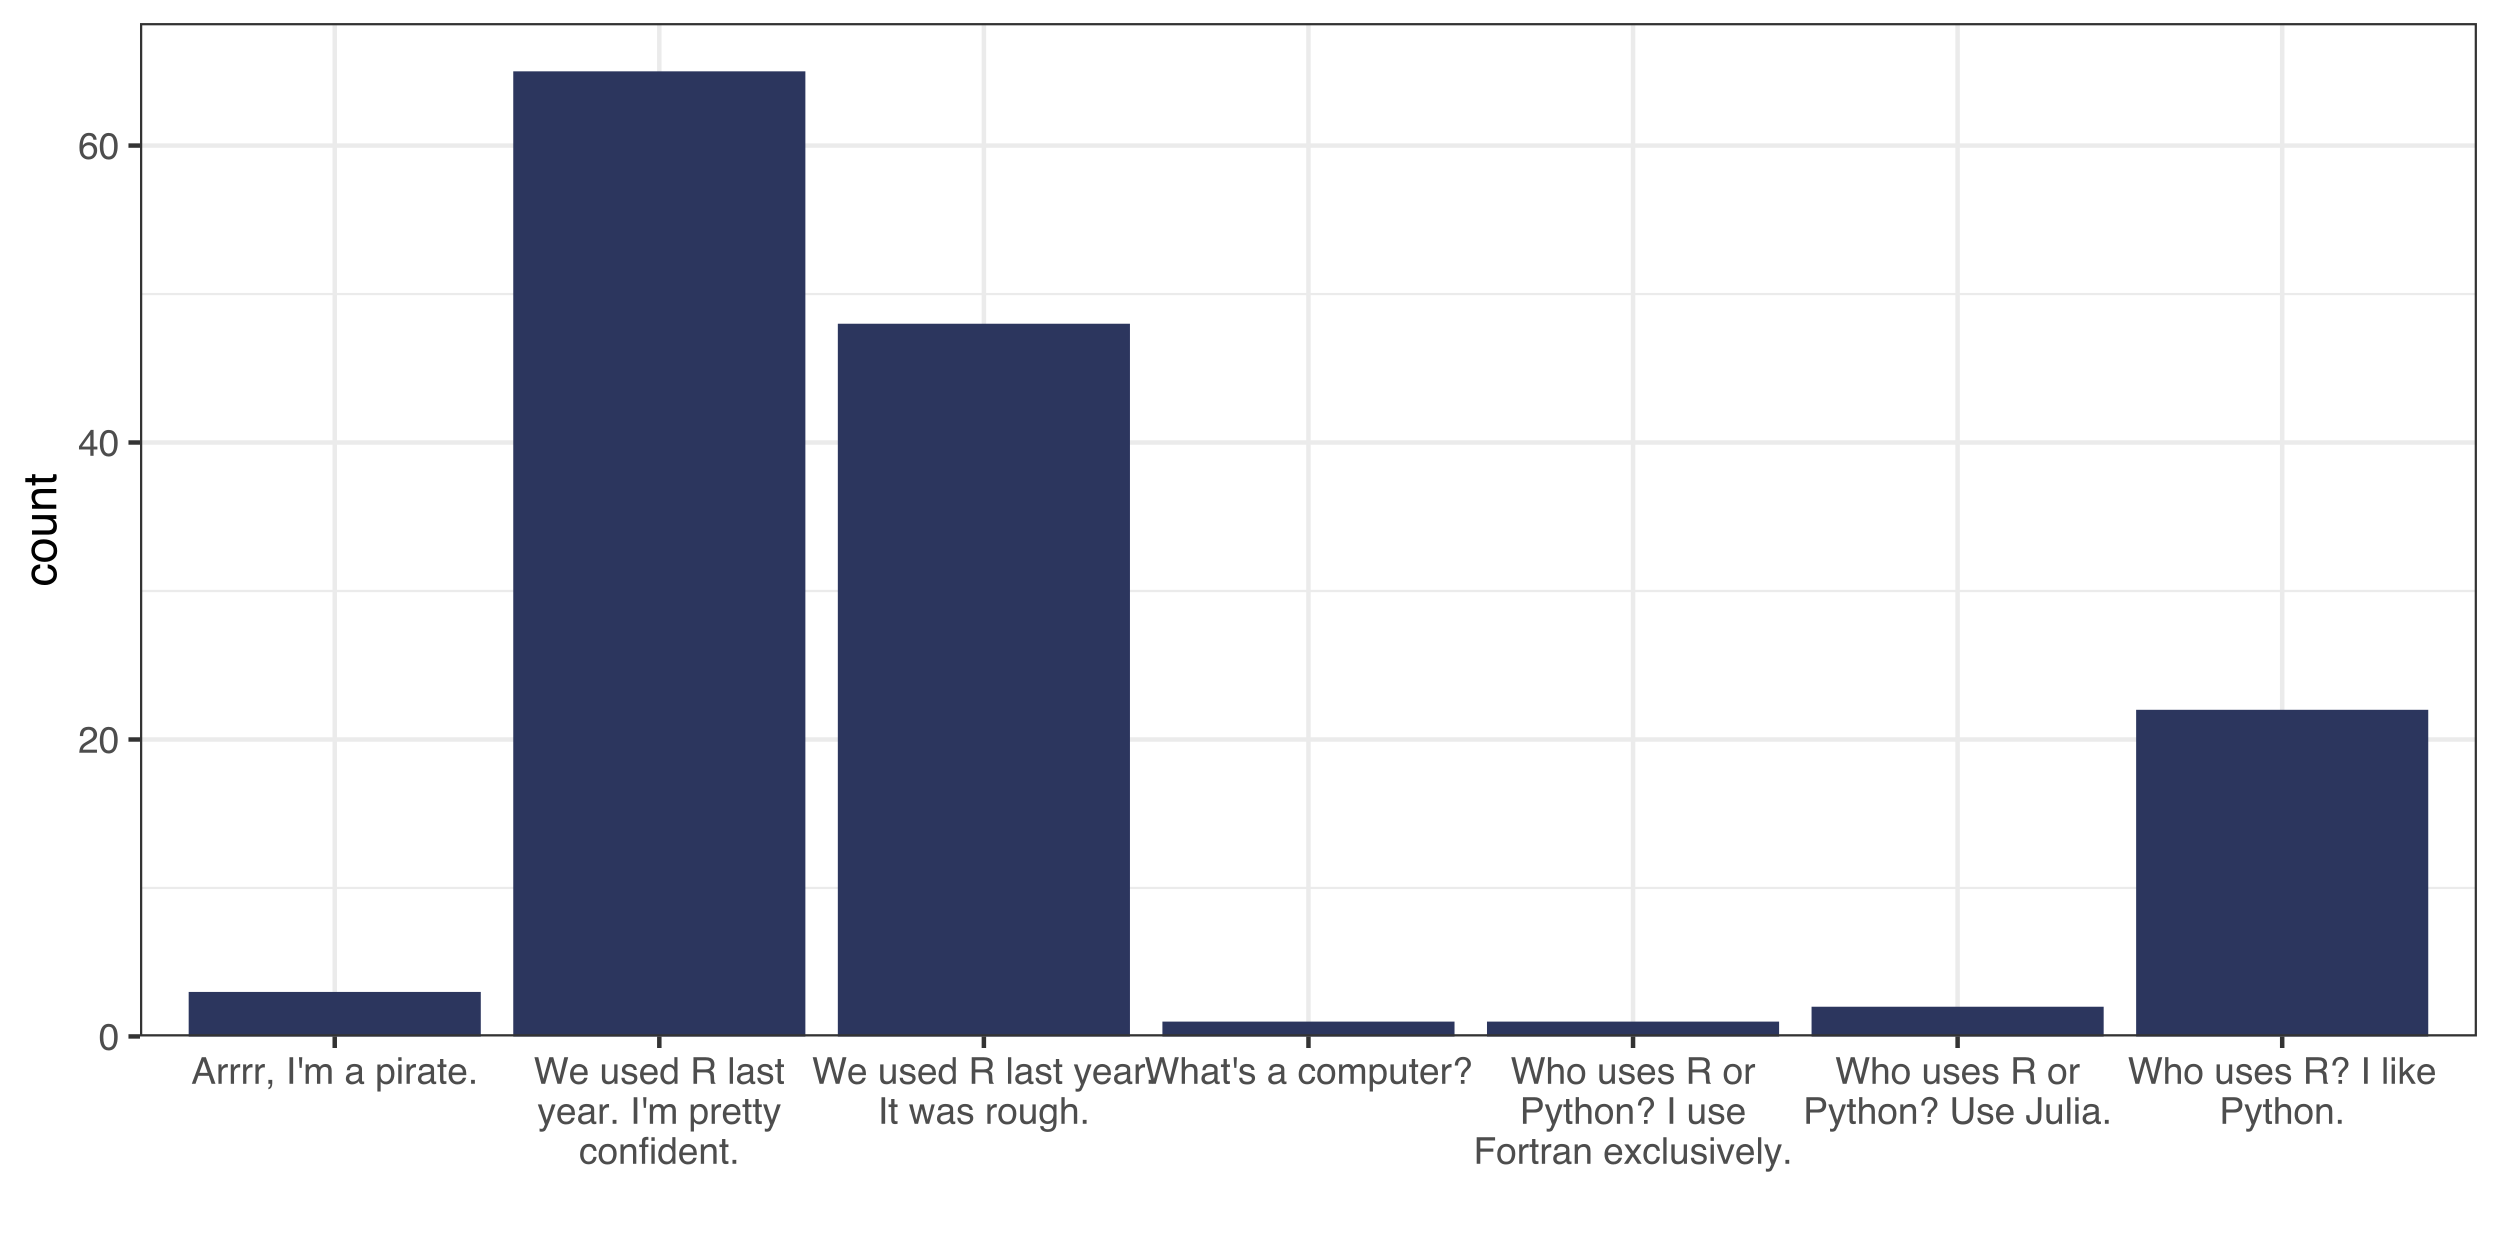 <?xml version="1.0" encoding="UTF-8"?>
<svg xmlns="http://www.w3.org/2000/svg" xmlns:xlink="http://www.w3.org/1999/xlink" width="864pt" height="432pt" viewBox="0 0 864 432" version="1.1">
<defs>
<g>
<symbol overflow="visible" id="glyph0-0">
<path style="stroke:none;" d="M 0.406 0 L 0.406 -9.172 L 7.703 -9.172 L 7.703 0 Z M 6.547 -1.156 L 6.547 -8.031 L 1.562 -8.031 L 1.562 -1.156 Z M 6.547 -1.156 "/>
</symbol>
<symbol overflow="visible" id="glyph0-1">
<path style="stroke:none;" d="M 3.469 -8.953 C 4.625 -8.953 5.457 -8.473 5.969 -7.516 C 6.375 -6.773 6.578 -5.766 6.578 -4.484 C 6.578 -3.266 6.395 -2.258 6.031 -1.469 C 5.508 -0.32 4.648 0.25 3.453 0.25 C 2.379 0.25 1.582 -0.219 1.062 -1.156 C 0.625 -1.938 0.406 -2.984 0.406 -4.297 C 0.406 -5.305 0.535 -6.176 0.797 -6.906 C 1.285 -8.27 2.176 -8.953 3.469 -8.953 Z M 3.453 -0.781 C 4.035 -0.781 4.5 -1.035 4.844 -1.547 C 5.188 -2.066 5.359 -3.031 5.359 -4.438 C 5.359 -5.457 5.234 -6.297 4.984 -6.953 C 4.734 -7.609 4.25 -7.938 3.531 -7.938 C 2.863 -7.938 2.379 -7.625 2.078 -7 C 1.773 -6.375 1.625 -5.457 1.625 -4.25 C 1.625 -3.332 1.719 -2.598 1.906 -2.047 C 2.207 -1.203 2.723 -0.781 3.453 -0.781 Z M 3.453 -0.781 "/>
</symbol>
<symbol overflow="visible" id="glyph0-2">
<path style="stroke:none;" d="M 0.406 0 C 0.445 -0.77 0.602 -1.441 0.875 -2.016 C 1.156 -2.586 1.695 -3.102 2.5 -3.562 L 3.703 -4.266 C 4.234 -4.578 4.609 -4.844 4.828 -5.062 C 5.172 -5.406 5.344 -5.801 5.344 -6.25 C 5.344 -6.77 5.188 -7.18 4.875 -7.484 C 4.562 -7.797 4.145 -7.953 3.625 -7.953 C 2.852 -7.953 2.32 -7.66 2.031 -7.078 C 1.863 -6.766 1.773 -6.332 1.766 -5.781 L 0.625 -5.781 C 0.633 -6.551 0.773 -7.18 1.047 -7.672 C 1.535 -8.547 2.395 -8.984 3.625 -8.984 C 4.656 -8.984 5.406 -8.703 5.875 -8.141 C 6.344 -7.586 6.578 -6.973 6.578 -6.297 C 6.578 -5.578 6.328 -4.969 5.828 -4.469 C 5.535 -4.164 5.016 -3.805 4.266 -3.391 L 3.406 -2.906 C 3 -2.688 2.676 -2.473 2.438 -2.266 C 2.02 -1.898 1.758 -1.5 1.656 -1.062 L 6.547 -1.062 L 6.547 0 Z M 0.406 0 "/>
</symbol>
<symbol overflow="visible" id="glyph0-3">
<path style="stroke:none;" d="M 4.234 -3.172 L 4.234 -7.219 L 1.359 -3.172 Z M 4.25 0 L 4.25 -2.188 L 0.328 -2.188 L 0.328 -3.281 L 4.422 -8.969 L 5.375 -8.969 L 5.375 -3.172 L 6.688 -3.172 L 6.688 -2.188 L 5.375 -2.188 L 5.375 0 Z M 4.25 0 "/>
</symbol>
<symbol overflow="visible" id="glyph0-4">
<path style="stroke:none;" d="M 3.75 -8.984 C 4.75 -8.984 5.441 -8.723 5.828 -8.203 C 6.223 -7.68 6.422 -7.148 6.422 -6.609 L 5.312 -6.609 C 5.25 -6.961 5.145 -7.238 5 -7.438 C 4.727 -7.812 4.316 -8 3.766 -8 C 3.129 -8 2.625 -7.707 2.25 -7.125 C 1.883 -6.539 1.68 -5.707 1.641 -4.625 C 1.898 -5.008 2.227 -5.297 2.625 -5.484 C 2.977 -5.648 3.375 -5.734 3.812 -5.734 C 4.562 -5.734 5.211 -5.492 5.766 -5.016 C 6.328 -4.535 6.609 -3.82 6.609 -2.875 C 6.609 -2.062 6.344 -1.336 5.812 -0.703 C 5.289 -0.078 4.539 0.234 3.562 0.234 C 2.727 0.234 2.004 -0.082 1.391 -0.719 C 0.785 -1.352 0.484 -2.426 0.484 -3.938 C 0.484 -5.039 0.617 -5.984 0.891 -6.766 C 1.41 -8.242 2.363 -8.984 3.75 -8.984 Z M 3.656 -0.766 C 4.25 -0.766 4.691 -0.961 4.984 -1.359 C 5.285 -1.766 5.438 -2.238 5.438 -2.781 C 5.438 -3.238 5.301 -3.672 5.031 -4.078 C 4.77 -4.492 4.297 -4.703 3.609 -4.703 C 3.117 -4.703 2.691 -4.539 2.328 -4.219 C 1.961 -3.906 1.781 -3.426 1.781 -2.781 C 1.781 -2.207 1.945 -1.727 2.281 -1.344 C 2.613 -0.957 3.07 -0.766 3.656 -0.766 Z M 3.656 -0.766 "/>
</symbol>
<symbol overflow="visible" id="glyph0-5">
<path style="stroke:none;" d="M 5.688 -3.766 L 4.297 -7.812 L 2.812 -3.766 Z M 3.641 -9.172 L 5.047 -9.172 L 8.375 0 L 7.016 0 L 6.094 -2.75 L 2.453 -2.75 L 1.469 0 L 0.188 0 Z M 3.641 -9.172 "/>
</symbol>
<symbol overflow="visible" id="glyph0-6">
<path style="stroke:none;" d="M 0.859 -6.688 L 1.922 -6.688 L 1.922 -5.531 C 2.016 -5.758 2.227 -6.035 2.562 -6.359 C 2.906 -6.68 3.301 -6.844 3.75 -6.844 C 3.77 -6.844 3.805 -6.836 3.859 -6.828 C 3.91 -6.828 3.992 -6.82 4.109 -6.812 L 4.109 -5.625 C 4.047 -5.633 3.984 -5.641 3.922 -5.641 C 3.867 -5.648 3.812 -5.656 3.75 -5.656 C 3.176 -5.656 2.738 -5.473 2.438 -5.109 C 2.133 -4.742 1.984 -4.32 1.984 -3.844 L 1.984 0 L 0.859 0 Z M 0.859 -6.688 "/>
</symbol>
<symbol overflow="visible" id="glyph0-7">
<path style="stroke:none;" d="M 1.062 1.312 C 1.352 1.258 1.555 1.055 1.672 0.703 C 1.734 0.516 1.766 0.332 1.766 0.156 C 1.766 0.125 1.758 0.098 1.75 0.078 C 1.75 0.055 1.75 0.031 1.75 0 L 1.062 0 L 1.062 -1.359 L 2.406 -1.359 L 2.406 -0.094 C 2.406 0.395 2.301 0.828 2.094 1.203 C 1.895 1.578 1.551 1.812 1.062 1.906 Z M 1.062 1.312 "/>
</symbol>
<symbol overflow="visible" id="glyph0-8">
<path style="stroke:none;" d=""/>
</symbol>
<symbol overflow="visible" id="glyph0-9">
<path style="stroke:none;" d="M 1.25 -9.172 L 2.516 -9.172 L 2.516 0 L 1.25 0 Z M 1.25 -9.172 "/>
</symbol>
<symbol overflow="visible" id="glyph0-10">
<path style="stroke:none;" d="M 2.109 -9.172 L 1.906 -5.5 L 1.188 -5.5 L 0.969 -9.172 Z M 2.109 -9.172 "/>
</symbol>
<symbol overflow="visible" id="glyph0-11">
<path style="stroke:none;" d="M 0.828 -6.688 L 1.938 -6.688 L 1.938 -5.75 C 2.207 -6.07 2.445 -6.305 2.656 -6.453 C 3.031 -6.711 3.453 -6.844 3.922 -6.844 C 4.453 -6.844 4.883 -6.711 5.219 -6.453 C 5.395 -6.297 5.562 -6.07 5.719 -5.781 C 5.969 -6.145 6.258 -6.41 6.594 -6.578 C 6.926 -6.754 7.305 -6.844 7.734 -6.844 C 8.629 -6.844 9.238 -6.52 9.562 -5.875 C 9.738 -5.52 9.828 -5.047 9.828 -4.453 L 9.828 0 L 8.656 0 L 8.656 -4.656 C 8.656 -5.094 8.539 -5.395 8.312 -5.562 C 8.094 -5.727 7.828 -5.812 7.516 -5.812 C 7.066 -5.812 6.68 -5.664 6.359 -5.375 C 6.047 -5.082 5.891 -4.586 5.891 -3.891 L 5.891 0 L 4.75 0 L 4.75 -4.375 C 4.75 -4.82 4.695 -5.148 4.594 -5.359 C 4.414 -5.672 4.094 -5.828 3.625 -5.828 C 3.207 -5.828 2.82 -5.66 2.469 -5.328 C 2.125 -5.004 1.953 -4.41 1.953 -3.547 L 1.953 0 L 0.828 0 Z M 0.828 -6.688 "/>
</symbol>
<symbol overflow="visible" id="glyph0-12">
<path style="stroke:none;" d="M 1.688 -1.781 C 1.688 -1.457 1.805 -1.203 2.047 -1.016 C 2.285 -0.828 2.566 -0.734 2.891 -0.734 C 3.285 -0.734 3.664 -0.82 4.031 -1 C 4.656 -1.312 4.969 -1.812 4.969 -2.5 L 4.969 -3.406 C 4.832 -3.32 4.656 -3.25 4.438 -3.188 C 4.227 -3.125 4.02 -3.082 3.812 -3.062 L 3.125 -2.969 C 2.719 -2.914 2.41 -2.832 2.203 -2.719 C 1.859 -2.52 1.688 -2.207 1.688 -1.781 Z M 4.406 -4.062 C 4.664 -4.094 4.844 -4.195 4.938 -4.375 C 4.977 -4.477 5 -4.625 5 -4.812 C 5 -5.195 4.863 -5.473 4.594 -5.641 C 4.32 -5.816 3.93 -5.906 3.422 -5.906 C 2.836 -5.906 2.422 -5.75 2.172 -5.438 C 2.035 -5.258 1.945 -5 1.906 -4.656 L 0.859 -4.656 C 0.879 -5.477 1.145 -6.051 1.656 -6.375 C 2.176 -6.695 2.773 -6.859 3.453 -6.859 C 4.234 -6.859 4.875 -6.707 5.375 -6.406 C 5.852 -6.102 6.094 -5.633 6.094 -5 L 6.094 -1.156 C 6.094 -1.031 6.117 -0.93 6.172 -0.859 C 6.223 -0.797 6.32 -0.766 6.469 -0.766 C 6.52 -0.766 6.578 -0.766 6.641 -0.766 C 6.703 -0.773 6.77 -0.785 6.844 -0.797 L 6.844 0.031 C 6.664 0.082 6.531 0.113 6.438 0.125 C 6.352 0.133 6.227 0.141 6.062 0.141 C 5.676 0.141 5.395 0.004 5.219 -0.266 C 5.133 -0.41 5.07 -0.617 5.031 -0.891 C 4.801 -0.586 4.473 -0.328 4.047 -0.109 C 3.617 0.109 3.145 0.219 2.625 0.219 C 2 0.219 1.488 0.031 1.094 -0.344 C 0.707 -0.719 0.516 -1.188 0.516 -1.75 C 0.516 -2.375 0.707 -2.859 1.094 -3.203 C 1.477 -3.547 1.988 -3.754 2.625 -3.828 Z M 3.484 -6.859 Z M 3.484 -6.859 "/>
</symbol>
<symbol overflow="visible" id="glyph0-13">
<path style="stroke:none;" d="M 3.656 -0.75 C 4.176 -0.75 4.609 -0.969 4.953 -1.406 C 5.305 -1.852 5.484 -2.516 5.484 -3.391 C 5.484 -3.922 5.406 -4.379 5.25 -4.766 C 4.957 -5.504 4.426 -5.875 3.656 -5.875 C 2.875 -5.875 2.336 -5.484 2.047 -4.703 C 1.891 -4.285 1.812 -3.754 1.812 -3.109 C 1.812 -2.598 1.891 -2.16 2.047 -1.797 C 2.336 -1.098 2.875 -0.75 3.656 -0.75 Z M 0.734 -6.656 L 1.828 -6.656 L 1.828 -5.781 C 2.055 -6.082 2.301 -6.316 2.562 -6.484 C 2.945 -6.734 3.395 -6.859 3.906 -6.859 C 4.664 -6.859 5.305 -6.566 5.828 -5.984 C 6.359 -5.398 6.625 -4.57 6.625 -3.5 C 6.625 -2.039 6.242 -1 5.484 -0.375 C 5.004 0.02 4.441 0.219 3.797 0.219 C 3.297 0.219 2.875 0.109 2.531 -0.109 C 2.332 -0.234 2.109 -0.445 1.859 -0.75 L 1.859 2.672 L 0.734 2.672 Z M 0.734 -6.656 "/>
</symbol>
<symbol overflow="visible" id="glyph0-14">
<path style="stroke:none;" d="M 0.828 -6.656 L 1.969 -6.656 L 1.969 0 L 0.828 0 Z M 0.828 -9.172 L 1.969 -9.172 L 1.969 -7.906 L 0.828 -7.906 Z M 0.828 -9.172 "/>
</symbol>
<symbol overflow="visible" id="glyph0-15">
<path style="stroke:none;" d="M 1.047 -8.562 L 2.188 -8.562 L 2.188 -6.688 L 3.25 -6.688 L 3.25 -5.781 L 2.188 -5.781 L 2.188 -1.406 C 2.188 -1.176 2.266 -1.02 2.422 -0.938 C 2.516 -0.895 2.66 -0.875 2.859 -0.875 C 2.91 -0.875 2.969 -0.875 3.031 -0.875 C 3.094 -0.875 3.164 -0.879 3.25 -0.891 L 3.25 0 C 3.125 0.039 2.988 0.066 2.844 0.078 C 2.707 0.098 2.562 0.109 2.406 0.109 C 1.875 0.109 1.516 -0.023 1.328 -0.297 C 1.141 -0.566 1.047 -0.914 1.047 -1.344 L 1.047 -5.781 L 0.141 -5.781 L 0.141 -6.688 L 1.047 -6.688 Z M 1.047 -8.562 "/>
</symbol>
<symbol overflow="visible" id="glyph0-16">
<path style="stroke:none;" d="M 3.609 -6.844 C 4.086 -6.844 4.547 -6.727 4.984 -6.5 C 5.43 -6.281 5.773 -5.992 6.016 -5.641 C 6.234 -5.305 6.379 -4.914 6.453 -4.469 C 6.523 -4.156 6.562 -3.66 6.562 -2.984 L 1.656 -2.984 C 1.676 -2.305 1.836 -1.758 2.141 -1.344 C 2.441 -0.938 2.906 -0.734 3.531 -0.734 C 4.113 -0.734 4.582 -0.926 4.938 -1.312 C 5.133 -1.539 5.273 -1.801 5.359 -2.094 L 6.469 -2.094 C 6.438 -1.852 6.336 -1.582 6.172 -1.281 C 6.016 -0.977 5.832 -0.727 5.625 -0.531 C 5.281 -0.195 4.859 0.023 4.359 0.141 C 4.086 0.203 3.781 0.234 3.438 0.234 C 2.602 0.234 1.895 -0.066 1.312 -0.672 C 0.738 -1.273 0.453 -2.125 0.453 -3.219 C 0.453 -4.289 0.742 -5.16 1.328 -5.828 C 1.91 -6.504 2.672 -6.844 3.609 -6.844 Z M 5.406 -3.875 C 5.363 -4.363 5.258 -4.754 5.094 -5.047 C 4.781 -5.586 4.266 -5.859 3.547 -5.859 C 3.023 -5.859 2.586 -5.672 2.234 -5.297 C 1.891 -4.93 1.707 -4.457 1.688 -3.875 Z M 3.5 -6.859 Z M 3.5 -6.859 "/>
</symbol>
<symbol overflow="visible" id="glyph0-17">
<path style="stroke:none;" d="M 1.094 -1.359 L 2.406 -1.359 L 2.406 0 L 1.094 0 Z M 1.094 -1.359 "/>
</symbol>
<symbol overflow="visible" id="glyph0-18">
<path style="stroke:none;" d="M 1.578 -9.172 L 3.312 -1.719 L 5.391 -9.172 L 6.734 -9.172 L 8.812 -1.719 L 10.547 -9.172 L 11.906 -9.172 L 9.484 0 L 8.188 0 L 6.062 -7.609 L 3.938 0 L 2.625 0 L 0.234 -9.172 Z M 1.578 -9.172 "/>
</symbol>
<symbol overflow="visible" id="glyph0-19">
<path style="stroke:none;" d="M 1.953 -6.688 L 1.953 -2.25 C 1.953 -1.906 2.004 -1.625 2.109 -1.406 C 2.305 -1.008 2.68 -0.812 3.234 -0.812 C 4.016 -0.812 4.547 -1.16 4.828 -1.859 C 4.984 -2.234 5.062 -2.75 5.062 -3.406 L 5.062 -6.688 L 6.188 -6.688 L 6.188 0 L 5.125 0 L 5.141 -0.984 C 4.992 -0.734 4.812 -0.52 4.594 -0.344 C 4.164 0.008 3.645 0.188 3.031 0.188 C 2.07 0.188 1.422 -0.133 1.078 -0.781 C 0.891 -1.113 0.797 -1.566 0.797 -2.141 L 0.797 -6.688 Z M 3.5 -6.859 Z M 3.5 -6.859 "/>
</symbol>
<symbol overflow="visible" id="glyph0-20">
<path style="stroke:none;" d="M 1.5 -2.094 C 1.531 -1.719 1.625 -1.43 1.781 -1.234 C 2.062 -0.867 2.551 -0.688 3.25 -0.688 C 3.664 -0.688 4.031 -0.773 4.344 -0.953 C 4.664 -1.141 4.828 -1.426 4.828 -1.812 C 4.828 -2.094 4.695 -2.312 4.438 -2.469 C 4.281 -2.551 3.961 -2.656 3.484 -2.781 L 2.594 -3 C 2.02 -3.145 1.598 -3.305 1.328 -3.484 C 0.836 -3.785 0.594 -4.207 0.594 -4.75 C 0.594 -5.375 0.82 -5.879 1.281 -6.266 C 1.738 -6.66 2.352 -6.859 3.125 -6.859 C 4.133 -6.859 4.863 -6.566 5.312 -5.984 C 5.582 -5.609 5.719 -5.203 5.719 -4.766 L 4.656 -4.766 C 4.633 -5.023 4.539 -5.258 4.375 -5.469 C 4.125 -5.758 3.676 -5.906 3.031 -5.906 C 2.613 -5.906 2.297 -5.82 2.078 -5.656 C 1.859 -5.5 1.75 -5.285 1.75 -5.016 C 1.75 -4.723 1.891 -4.488 2.172 -4.312 C 2.336 -4.207 2.582 -4.117 2.906 -4.047 L 3.656 -3.859 C 4.469 -3.66 5.008 -3.473 5.281 -3.297 C 5.719 -3.004 5.938 -2.551 5.938 -1.938 C 5.938 -1.344 5.707 -0.828 5.25 -0.391 C 4.801 0.035 4.113 0.25 3.188 0.25 C 2.195 0.25 1.492 0.023 1.078 -0.422 C 0.66 -0.867 0.438 -1.426 0.406 -2.094 Z M 3.156 -6.859 Z M 3.156 -6.859 "/>
</symbol>
<symbol overflow="visible" id="glyph0-21">
<path style="stroke:none;" d="M 1.531 -3.266 C 1.531 -2.547 1.68 -1.945 1.984 -1.469 C 2.297 -0.988 2.785 -0.75 3.453 -0.75 C 3.973 -0.75 4.398 -0.973 4.734 -1.422 C 5.078 -1.867 5.25 -2.508 5.25 -3.344 C 5.25 -4.188 5.07 -4.812 4.719 -5.219 C 4.375 -5.625 3.945 -5.828 3.438 -5.828 C 2.875 -5.828 2.414 -5.609 2.062 -5.172 C 1.707 -4.742 1.531 -4.109 1.531 -3.266 Z M 3.234 -6.812 C 3.742 -6.812 4.172 -6.703 4.516 -6.484 C 4.711 -6.359 4.941 -6.141 5.203 -5.828 L 5.203 -9.203 L 6.281 -9.203 L 6.281 0 L 5.266 0 L 5.266 -0.938 C 5.004 -0.52 4.691 -0.219 4.328 -0.031 C 3.973 0.145 3.566 0.234 3.109 0.234 C 2.359 0.234 1.707 -0.078 1.156 -0.703 C 0.613 -1.328 0.344 -2.16 0.344 -3.203 C 0.344 -4.18 0.594 -5.023 1.094 -5.734 C 1.594 -6.453 2.305 -6.812 3.234 -6.812 Z M 3.234 -6.812 "/>
</symbol>
<symbol overflow="visible" id="glyph0-22">
<path style="stroke:none;" d="M 5.25 -4.969 C 5.832 -4.969 6.289 -5.082 6.625 -5.312 C 6.969 -5.551 7.141 -5.973 7.141 -6.578 C 7.141 -7.234 6.898 -7.68 6.422 -7.922 C 6.172 -8.047 5.832 -8.109 5.406 -8.109 L 2.375 -8.109 L 2.375 -4.969 Z M 1.125 -9.172 L 5.375 -9.172 C 6.07 -9.172 6.648 -9.07 7.109 -8.875 C 7.961 -8.477 8.391 -7.754 8.391 -6.703 C 8.391 -6.148 8.273 -5.695 8.047 -5.344 C 7.828 -5 7.516 -4.723 7.109 -4.516 C 7.461 -4.367 7.727 -4.176 7.906 -3.938 C 8.094 -3.695 8.195 -3.312 8.219 -2.781 L 8.266 -1.547 C 8.273 -1.203 8.301 -0.941 8.344 -0.766 C 8.414 -0.473 8.551 -0.285 8.75 -0.203 L 8.75 0 L 7.219 0 C 7.176 -0.082 7.141 -0.188 7.109 -0.312 C 7.086 -0.438 7.07 -0.676 7.062 -1.031 L 6.984 -2.562 C 6.953 -3.164 6.727 -3.566 6.312 -3.766 C 6.082 -3.879 5.711 -3.938 5.203 -3.938 L 2.375 -3.938 L 2.375 0 L 1.125 0 Z M 1.125 -9.172 "/>
</symbol>
<symbol overflow="visible" id="glyph0-23">
<path style="stroke:none;" d="M 0.859 -9.172 L 1.984 -9.172 L 1.984 0 L 0.859 0 Z M 0.859 -9.172 "/>
</symbol>
<symbol overflow="visible" id="glyph0-24">
<path style="stroke:none;" d="M 5 -6.688 L 6.25 -6.688 C 6.094 -6.258 5.738 -5.281 5.188 -3.75 C 4.781 -2.602 4.441 -1.664 4.172 -0.938 C 3.516 0.77 3.051 1.812 2.781 2.188 C 2.52 2.562 2.066 2.75 1.422 2.75 C 1.266 2.75 1.141 2.738 1.047 2.719 C 0.961 2.707 0.859 2.688 0.734 2.656 L 0.734 1.625 C 0.93 1.688 1.07 1.723 1.156 1.734 C 1.25 1.742 1.328 1.75 1.391 1.75 C 1.598 1.75 1.75 1.711 1.844 1.641 C 1.945 1.578 2.031 1.492 2.094 1.391 C 2.113 1.359 2.188 1.188 2.312 0.875 C 2.445 0.57 2.547 0.344 2.609 0.188 L 0.125 -6.688 L 1.406 -6.688 L 3.203 -1.25 Z M 3.188 -6.859 Z M 3.188 -6.859 "/>
</symbol>
<symbol overflow="visible" id="glyph0-25">
<path style="stroke:none;" d="M 3.406 -6.891 C 4.156 -6.891 4.766 -6.703 5.234 -6.328 C 5.711 -5.961 6 -5.332 6.094 -4.438 L 5 -4.438 C 4.938 -4.852 4.785 -5.195 4.547 -5.469 C 4.305 -5.738 3.926 -5.875 3.406 -5.875 C 2.688 -5.875 2.176 -5.523 1.875 -4.828 C 1.664 -4.379 1.562 -3.82 1.562 -3.156 C 1.562 -2.477 1.703 -1.91 1.984 -1.453 C 2.273 -0.992 2.723 -0.766 3.328 -0.766 C 3.797 -0.766 4.164 -0.906 4.438 -1.188 C 4.707 -1.477 4.895 -1.875 5 -2.375 L 6.094 -2.375 C 5.969 -1.477 5.656 -0.828 5.156 -0.422 C 4.656 -0.016 4.02 0.188 3.25 0.188 C 2.375 0.188 1.676 -0.129 1.156 -0.766 C 0.633 -1.398 0.375 -2.195 0.375 -3.156 C 0.375 -4.332 0.656 -5.25 1.219 -5.906 C 1.789 -6.562 2.52 -6.891 3.406 -6.891 Z M 3.234 -6.859 Z M 3.234 -6.859 "/>
</symbol>
<symbol overflow="visible" id="glyph0-26">
<path style="stroke:none;" d="M 3.484 -0.719 C 4.223 -0.719 4.734 -1 5.016 -1.562 C 5.297 -2.133 5.438 -2.766 5.438 -3.453 C 5.438 -4.078 5.332 -4.586 5.125 -4.984 C 4.812 -5.598 4.27 -5.906 3.5 -5.906 C 2.812 -5.906 2.312 -5.641 2 -5.109 C 1.688 -4.586 1.531 -3.957 1.531 -3.219 C 1.531 -2.508 1.688 -1.914 2 -1.438 C 2.312 -0.957 2.805 -0.719 3.484 -0.719 Z M 3.531 -6.891 C 4.383 -6.891 5.109 -6.598 5.703 -6.016 C 6.305 -5.441 6.609 -4.598 6.609 -3.484 C 6.609 -2.41 6.344 -1.52 5.812 -0.812 C 5.289 -0.102 4.477 0.25 3.375 0.25 C 2.457 0.25 1.727 -0.062 1.188 -0.688 C 0.645 -1.312 0.375 -2.148 0.375 -3.203 C 0.375 -4.328 0.656 -5.223 1.219 -5.891 C 1.789 -6.555 2.562 -6.891 3.531 -6.891 Z M 3.484 -6.859 Z M 3.484 -6.859 "/>
</symbol>
<symbol overflow="visible" id="glyph0-27">
<path style="stroke:none;" d="M 0.828 -6.688 L 1.891 -6.688 L 1.891 -5.75 C 2.211 -6.133 2.551 -6.41 2.906 -6.578 C 3.258 -6.754 3.648 -6.844 4.078 -6.844 C 5.023 -6.844 5.664 -6.508 6 -5.844 C 6.188 -5.488 6.281 -4.973 6.281 -4.297 L 6.281 0 L 5.141 0 L 5.141 -4.219 C 5.141 -4.625 5.078 -4.953 4.953 -5.203 C 4.754 -5.617 4.395 -5.828 3.875 -5.828 C 3.602 -5.828 3.383 -5.801 3.219 -5.75 C 2.906 -5.656 2.633 -5.473 2.406 -5.203 C 2.219 -4.984 2.094 -4.754 2.031 -4.516 C 1.977 -4.273 1.953 -3.938 1.953 -3.5 L 1.953 0 L 0.828 0 Z M 3.469 -6.859 Z M 3.469 -6.859 "/>
</symbol>
<symbol overflow="visible" id="glyph0-28">
<path style="stroke:none;" d="M 1.109 -7.703 C 1.117 -8.172 1.195 -8.516 1.344 -8.734 C 1.613 -9.117 2.125 -9.312 2.875 -9.312 C 2.938 -9.312 3.004 -9.305 3.078 -9.297 C 3.16 -9.297 3.25 -9.289 3.344 -9.281 L 3.344 -8.266 C 3.227 -8.266 3.145 -8.266 3.094 -8.266 C 3.039 -8.273 2.988 -8.281 2.938 -8.281 C 2.602 -8.281 2.398 -8.191 2.328 -8.016 C 2.266 -7.836 2.234 -7.383 2.234 -6.656 L 3.344 -6.656 L 3.344 -5.781 L 2.219 -5.781 L 2.219 0 L 1.109 0 L 1.109 -5.781 L 0.172 -5.781 L 0.172 -6.656 L 1.109 -6.656 Z M 1.109 -7.703 "/>
</symbol>
<symbol overflow="visible" id="glyph0-29">
<path style="stroke:none;" d="M 1.344 -6.688 L 2.625 -1.422 L 3.938 -6.688 L 5.203 -6.688 L 6.516 -1.453 L 7.875 -6.688 L 9 -6.688 L 7.062 0 L 5.891 0 L 4.531 -5.188 L 3.219 0 L 2.047 0 L 0.109 -6.688 Z M 1.344 -6.688 "/>
</symbol>
<symbol overflow="visible" id="glyph0-30">
<path style="stroke:none;" d="M 3.188 -6.812 C 3.707 -6.812 4.164 -6.68 4.562 -6.422 C 4.77 -6.273 4.988 -6.062 5.219 -5.781 L 5.219 -6.625 L 6.25 -6.625 L 6.25 -0.547 C 6.25 0.305 6.125 0.977 5.875 1.469 C 5.406 2.375 4.523 2.828 3.234 2.828 C 2.516 2.828 1.906 2.664 1.406 2.344 C 0.914 2.02 0.645 1.516 0.594 0.828 L 1.734 0.828 C 1.785 1.129 1.895 1.363 2.062 1.531 C 2.312 1.781 2.707 1.906 3.25 1.906 C 4.113 1.906 4.68 1.598 4.953 0.984 C 5.109 0.629 5.18 -0.008 5.172 -0.938 C 4.941 -0.594 4.664 -0.336 4.344 -0.172 C 4.031 -0.004 3.613 0.078 3.094 0.078 C 2.375 0.078 1.738 -0.176 1.188 -0.688 C 0.645 -1.207 0.375 -2.062 0.375 -3.25 C 0.375 -4.363 0.648 -5.234 1.203 -5.859 C 1.754 -6.492 2.414 -6.812 3.188 -6.812 Z M 5.219 -3.375 C 5.219 -4.207 5.047 -4.82 4.703 -5.219 C 4.359 -5.613 3.922 -5.812 3.391 -5.812 C 2.598 -5.812 2.055 -5.441 1.766 -4.703 C 1.609 -4.305 1.531 -3.789 1.531 -3.156 C 1.531 -2.395 1.68 -1.816 1.984 -1.422 C 2.297 -1.035 2.711 -0.844 3.234 -0.844 C 4.035 -0.844 4.602 -1.207 4.938 -1.938 C 5.125 -2.344 5.219 -2.82 5.219 -3.375 Z M 3.312 -6.859 Z M 3.312 -6.859 "/>
</symbol>
<symbol overflow="visible" id="glyph0-31">
<path style="stroke:none;" d="M 0.828 -9.203 L 1.953 -9.203 L 1.953 -5.781 C 2.211 -6.125 2.453 -6.363 2.672 -6.5 C 3.035 -6.738 3.488 -6.859 4.031 -6.859 C 5 -6.859 5.656 -6.52 6 -5.844 C 6.188 -5.469 6.281 -4.953 6.281 -4.297 L 6.281 0 L 5.125 0 L 5.125 -4.219 C 5.125 -4.707 5.062 -5.066 4.938 -5.297 C 4.727 -5.66 4.344 -5.844 3.781 -5.844 C 3.32 -5.844 2.898 -5.68 2.516 -5.359 C 2.141 -5.047 1.953 -4.441 1.953 -3.547 L 1.953 0 L 0.828 0 Z M 0.828 -9.203 "/>
</symbol>
<symbol overflow="visible" id="glyph0-32">
<path style="stroke:none;" d="M 3.078 -1.297 L 4.328 -1.297 L 4.328 0 L 3.078 0 Z M 0.969 -6.312 C 0.969 -7.207 1.223 -7.926 1.734 -8.469 C 2.242 -9.02 2.941 -9.297 3.828 -9.297 C 4.648 -9.297 5.305 -9.062 5.797 -8.594 C 6.297 -8.125 6.547 -7.523 6.547 -6.797 C 6.547 -6.359 6.453 -6 6.266 -5.719 C 6.086 -5.445 5.723 -5.047 5.172 -4.516 C 4.773 -4.129 4.516 -3.801 4.391 -3.531 C 4.273 -3.258 4.219 -2.863 4.219 -2.344 L 3.109 -2.344 C 3.109 -2.938 3.176 -3.414 3.312 -3.781 C 3.457 -4.145 3.77 -4.562 4.25 -5.031 L 4.75 -5.531 C 4.895 -5.664 5.016 -5.812 5.109 -5.969 C 5.273 -6.238 5.359 -6.52 5.359 -6.812 C 5.359 -7.219 5.234 -7.57 4.984 -7.875 C 4.742 -8.176 4.344 -8.328 3.781 -8.328 C 3.094 -8.328 2.613 -8.066 2.344 -7.547 C 2.195 -7.254 2.113 -6.844 2.094 -6.312 Z M 0.969 -6.312 "/>
</symbol>
<symbol overflow="visible" id="glyph0-33">
<path style="stroke:none;" d="M 1.094 -9.172 L 5.219 -9.172 C 6.039 -9.172 6.703 -8.941 7.203 -8.484 C 7.703 -8.023 7.953 -7.379 7.953 -6.547 C 7.953 -5.828 7.727 -5.203 7.281 -4.672 C 6.832 -4.141 6.145 -3.875 5.219 -3.875 L 2.344 -3.875 L 2.344 0 L 1.094 0 Z M 6.688 -6.547 C 6.688 -7.211 6.438 -7.672 5.938 -7.922 C 5.664 -8.047 5.289 -8.109 4.812 -8.109 L 2.344 -8.109 L 2.344 -4.938 L 4.812 -4.938 C 5.375 -4.938 5.828 -5.051 6.172 -5.281 C 6.516 -5.52 6.688 -5.941 6.688 -6.547 Z M 6.688 -6.547 "/>
</symbol>
<symbol overflow="visible" id="glyph0-34">
<path style="stroke:none;" d="M 1.094 -9.172 L 7.453 -9.172 L 7.453 -8.047 L 2.344 -8.047 L 2.344 -5.266 L 6.844 -5.266 L 6.844 -4.172 L 2.344 -4.172 L 2.344 0 L 1.094 0 Z M 1.094 -9.172 "/>
</symbol>
<symbol overflow="visible" id="glyph0-35">
<path style="stroke:none;" d="M 0.188 -6.688 L 1.641 -6.688 L 3.188 -4.344 L 4.734 -6.688 L 6.109 -6.656 L 3.844 -3.438 L 6.203 0 L 4.766 0 L 3.109 -2.516 L 1.5 0 L 0.062 0 L 2.422 -3.438 Z M 0.188 -6.688 "/>
</symbol>
<symbol overflow="visible" id="glyph0-36">
<path style="stroke:none;" d="M 1.375 -6.688 L 3.156 -1.25 L 5.031 -6.688 L 6.266 -6.688 L 3.734 0 L 2.531 0 L 0.062 -6.688 Z M 1.375 -6.688 "/>
</symbol>
<symbol overflow="visible" id="glyph0-37">
<path style="stroke:none;" d="M 2.328 -9.172 L 2.328 -3.5 C 2.328 -2.832 2.453 -2.281 2.703 -1.844 C 3.066 -1.176 3.691 -0.844 4.578 -0.844 C 5.629 -0.844 6.344 -1.203 6.719 -1.922 C 6.926 -2.316 7.031 -2.844 7.031 -3.5 L 7.031 -9.172 L 8.297 -9.172 L 8.297 -4.031 C 8.297 -2.895 8.141 -2.023 7.828 -1.422 C 7.273 -0.305 6.223 0.25 4.672 0.25 C 3.117 0.25 2.066 -0.305 1.516 -1.422 C 1.211 -2.023 1.062 -2.895 1.062 -4.031 L 1.062 -9.172 Z M 4.688 -9.172 Z M 4.688 -9.172 "/>
</symbol>
<symbol overflow="visible" id="glyph0-38">
<path style="stroke:none;" d="M 5.484 -2.734 C 5.484 -1.961 5.367 -1.363 5.141 -0.938 C 4.711 -0.145 3.906 0.25 2.719 0.25 C 2.031 0.25 1.441 0.062 0.953 -0.312 C 0.461 -0.688 0.219 -1.352 0.219 -2.312 L 0.219 -2.969 L 1.391 -2.969 L 1.391 -2.312 C 1.391 -1.812 1.5 -1.43 1.719 -1.172 C 1.945 -0.922 2.297 -0.797 2.766 -0.797 C 3.422 -0.797 3.852 -1.023 4.062 -1.484 C 4.188 -1.766 4.25 -2.289 4.25 -3.062 L 4.25 -9.172 L 5.484 -9.172 Z M 5.484 -2.734 "/>
</symbol>
<symbol overflow="visible" id="glyph0-39">
<path style="stroke:none;" d="M 0.797 -9.172 L 1.875 -9.172 L 1.875 -3.844 L 4.766 -6.688 L 6.203 -6.688 L 3.641 -4.188 L 6.344 0 L 4.906 0 L 2.828 -3.375 L 1.875 -2.516 L 1.875 0 L 0.797 0 Z M 0.797 -9.172 "/>
</symbol>
<symbol overflow="visible" id="glyph1-0">
<path style="stroke:none;" d="M 0 -0.516 L -11.484 -0.516 L -11.484 -9.625 L 0 -9.625 Z M -1.438 -8.188 L -10.047 -8.188 L -10.047 -1.953 L -1.438 -1.953 Z M -1.438 -8.188 "/>
</symbol>
<symbol overflow="visible" id="glyph1-1">
<path style="stroke:none;" d="M -8.609 -4.266 C -8.609 -5.203 -8.379 -5.969 -7.922 -6.562 C -7.461 -7.156 -6.676 -7.508 -5.562 -7.625 L -5.562 -6.266 C -6.07 -6.18 -6.5 -5.988 -6.844 -5.688 C -7.188 -5.395 -7.359 -4.922 -7.359 -4.266 C -7.359 -3.367 -6.922 -2.727 -6.047 -2.344 C -5.473 -2.094 -4.77 -1.969 -3.938 -1.969 C -3.102 -1.969 -2.398 -2.145 -1.828 -2.5 C -1.254 -2.852 -0.969 -3.41 -0.969 -4.172 C -0.969 -4.754 -1.145 -5.211 -1.5 -5.547 C -1.852 -5.891 -2.344 -6.129 -2.969 -6.266 L -2.969 -7.625 C -1.852 -7.469 -1.035 -7.078 -0.516 -6.453 C -0.004 -5.828 0.25 -5.031 0.25 -4.062 C 0.25 -2.969 -0.148 -2.094 -0.953 -1.438 C -1.754 -0.789 -2.754 -0.469 -3.953 -0.469 C -5.422 -0.469 -6.562 -0.82 -7.375 -1.531 C -8.195 -2.25 -8.609 -3.16 -8.609 -4.266 Z M -8.578 -4.047 Z M -8.578 -4.047 "/>
</symbol>
<symbol overflow="visible" id="glyph1-2">
<path style="stroke:none;" d="M -0.906 -4.359 C -0.906 -5.285 -1.258 -5.922 -1.969 -6.266 C -2.676 -6.617 -3.461 -6.797 -4.328 -6.797 C -5.109 -6.797 -5.742 -6.672 -6.234 -6.422 C -7.004 -6.023 -7.391 -5.344 -7.391 -4.375 C -7.391 -3.508 -7.062 -2.879 -6.406 -2.484 C -5.75 -2.098 -4.957 -1.906 -4.031 -1.906 C -3.133 -1.906 -2.391 -2.098 -1.797 -2.484 C -1.203 -2.879 -0.906 -3.504 -0.906 -4.359 Z M -8.609 -4.406 C -8.609 -5.488 -8.25 -6.398 -7.531 -7.141 C -6.812 -7.891 -5.754 -8.266 -4.359 -8.266 C -3.016 -8.266 -1.898 -7.938 -1.016 -7.281 C -0.129 -6.625 0.312 -5.602 0.312 -4.219 C 0.312 -3.07 -0.078 -2.16 -0.859 -1.484 C -1.641 -0.805 -2.688 -0.469 -4 -0.469 C -5.406 -0.469 -6.523 -0.82 -7.359 -1.531 C -8.191 -2.25 -8.609 -3.207 -8.609 -4.406 Z M -8.578 -4.359 Z M -8.578 -4.359 "/>
</symbol>
<symbol overflow="visible" id="glyph1-3">
<path style="stroke:none;" d="M -8.375 -2.438 L -2.812 -2.438 C -2.383 -2.438 -2.035 -2.504 -1.766 -2.641 C -1.266 -2.891 -1.016 -3.359 -1.016 -4.047 C -1.016 -5.023 -1.453 -5.691 -2.328 -6.047 C -2.797 -6.234 -3.441 -6.328 -4.266 -6.328 L -8.375 -6.328 L -8.375 -7.734 L 0 -7.734 L 0 -6.406 L -1.234 -6.422 C -0.922 -6.242 -0.656 -6.02 -0.438 -5.75 C 0.008 -5.207 0.234 -4.555 0.234 -3.797 C 0.234 -2.598 -0.164 -1.785 -0.969 -1.359 C -1.395 -1.117 -1.969 -1 -2.688 -1 L -8.375 -1 Z M -8.578 -4.375 Z M -8.578 -4.375 "/>
</symbol>
<symbol overflow="visible" id="glyph1-4">
<path style="stroke:none;" d="M -8.375 -1.031 L -8.375 -2.375 L -7.188 -2.375 C -7.676 -2.77 -8.023 -3.188 -8.234 -3.625 C -8.453 -4.07 -8.562 -4.566 -8.562 -5.109 C -8.562 -6.297 -8.145 -7.098 -7.312 -7.516 C -6.863 -7.742 -6.219 -7.859 -5.375 -7.859 L 0 -7.859 L 0 -6.422 L -5.281 -6.422 C -5.789 -6.422 -6.203 -6.348 -6.516 -6.203 C -7.035 -5.953 -7.297 -5.5 -7.297 -4.844 C -7.297 -4.508 -7.258 -4.234 -7.188 -4.016 C -7.07 -3.629 -6.844 -3.289 -6.5 -3 C -6.227 -2.77 -5.941 -2.617 -5.641 -2.547 C -5.348 -2.473 -4.93 -2.438 -4.391 -2.438 L 0 -2.438 L 0 -1.031 Z M -8.578 -4.344 Z M -8.578 -4.344 "/>
</symbol>
<symbol overflow="visible" id="glyph1-5">
<path style="stroke:none;" d="M -10.703 -1.312 L -10.703 -2.734 L -8.375 -2.734 L -8.375 -4.078 L -7.219 -4.078 L -7.219 -2.734 L -1.766 -2.734 C -1.473 -2.734 -1.273 -2.832 -1.172 -3.031 C -1.117 -3.145 -1.094 -3.328 -1.094 -3.578 C -1.094 -3.648 -1.094 -3.723 -1.094 -3.797 C -1.094 -3.879 -1.098 -3.973 -1.109 -4.078 L 0 -4.078 C 0.051 -3.91 0.086 -3.738 0.109 -3.562 C 0.129 -3.395 0.141 -3.207 0.141 -3 C 0.141 -2.344 -0.023 -1.895 -0.359 -1.656 C -0.703 -1.426 -1.145 -1.312 -1.688 -1.312 L -7.219 -1.312 L -7.219 -0.188 L -8.375 -0.188 L -8.375 -1.312 Z M -10.703 -1.312 "/>
</symbol>
</g>
<clipPath id="clip1">
  <path d="M 48.383 7.969 L 856.031 7.969 L 856.031 358.195 L 48.383 358.195 Z M 48.383 7.969 "/>
</clipPath>
<clipPath id="clip2">
  <path d="M 48.383 306 L 856.031 306 L 856.031 308 L 48.383 308 Z M 48.383 306 "/>
</clipPath>
<clipPath id="clip3">
  <path d="M 48.383 203 L 856.031 203 L 856.031 205 L 48.383 205 Z M 48.383 203 "/>
</clipPath>
<clipPath id="clip4">
  <path d="M 48.383 101 L 856.031 101 L 856.031 103 L 48.383 103 Z M 48.383 101 "/>
</clipPath>
<clipPath id="clip5">
  <path d="M 48.383 357 L 856.031 357 L 856.031 358.195 L 48.383 358.195 Z M 48.383 357 "/>
</clipPath>
<clipPath id="clip6">
  <path d="M 48.383 254 L 856.031 254 L 856.031 257 L 48.383 257 Z M 48.383 254 "/>
</clipPath>
<clipPath id="clip7">
  <path d="M 48.383 152 L 856.031 152 L 856.031 154 L 48.383 154 Z M 48.383 152 "/>
</clipPath>
<clipPath id="clip8">
  <path d="M 48.383 49 L 856.031 49 L 856.031 52 L 48.383 52 Z M 48.383 49 "/>
</clipPath>
<clipPath id="clip9">
  <path d="M 114 7.969 L 117 7.969 L 117 358.195 L 114 358.195 Z M 114 7.969 "/>
</clipPath>
<clipPath id="clip10">
  <path d="M 227 7.969 L 229 7.969 L 229 358.195 L 227 358.195 Z M 227 7.969 "/>
</clipPath>
<clipPath id="clip11">
  <path d="M 339 7.969 L 341 7.969 L 341 358.195 L 339 358.195 Z M 339 7.969 "/>
</clipPath>
<clipPath id="clip12">
  <path d="M 451 7.969 L 453 7.969 L 453 358.195 L 451 358.195 Z M 451 7.969 "/>
</clipPath>
<clipPath id="clip13">
  <path d="M 563 7.969 L 566 7.969 L 566 358.195 L 563 358.195 Z M 563 7.969 "/>
</clipPath>
<clipPath id="clip14">
  <path d="M 675 7.969 L 678 7.969 L 678 358.195 L 675 358.195 Z M 675 7.969 "/>
</clipPath>
<clipPath id="clip15">
  <path d="M 787 7.969 L 790 7.969 L 790 358.195 L 787 358.195 Z M 787 7.969 "/>
</clipPath>
<clipPath id="clip16">
  <path d="M 65 342 L 167 342 L 167 358.195 L 65 358.195 Z M 65 342 "/>
</clipPath>
<clipPath id="clip17">
  <path d="M 177 24 L 279 24 L 279 358.195 L 177 358.195 Z M 177 24 "/>
</clipPath>
<clipPath id="clip18">
  <path d="M 289 111 L 391 111 L 391 358.195 L 289 358.195 Z M 289 111 "/>
</clipPath>
<clipPath id="clip19">
  <path d="M 401 353 L 503 353 L 503 358.195 L 401 358.195 Z M 401 353 "/>
</clipPath>
<clipPath id="clip20">
  <path d="M 513 353 L 615 353 L 615 358.195 L 513 358.195 Z M 513 353 "/>
</clipPath>
<clipPath id="clip21">
  <path d="M 626 347 L 728 347 L 728 358.195 L 626 358.195 Z M 626 347 "/>
</clipPath>
<clipPath id="clip22">
  <path d="M 738 245 L 840 245 L 840 358.195 L 738 358.195 Z M 738 245 "/>
</clipPath>
<clipPath id="clip23">
  <path d="M 48.383 7.969 L 856.031 7.969 L 856.031 358.195 L 48.383 358.195 Z M 48.383 7.969 "/>
</clipPath>
</defs>
<g id="surface14">
<rect x="0" y="0" width="864" height="432" style="fill:rgb(100%,100%,100%);fill-opacity:1;stroke:none;"/>
<rect x="0" y="0" width="864" height="432" style="fill:rgb(100%,100%,100%);fill-opacity:1;stroke:none;"/>
<path style="fill:none;stroke-width:1.552;stroke-linecap:round;stroke-linejoin:round;stroke:rgb(100%,100%,100%);stroke-opacity:1;stroke-miterlimit:10;" d="M 0 432 L 864 432 L 864 0 L 0 0 Z M 0 432 "/>
<g clip-path="url(#clip1)" clip-rule="nonzero">
<path style=" stroke:none;fill-rule:nonzero;fill:rgb(100%,100%,100%);fill-opacity:1;" d="M 48.383 358.195 L 856.031 358.195 L 856.031 7.969 L 48.383 7.969 Z M 48.383 358.195 "/>
</g>
<g clip-path="url(#clip2)" clip-rule="nonzero">
<path style="fill:none;stroke-width:0.776;stroke-linecap:butt;stroke-linejoin:round;stroke:rgb(92.157%,92.157%,92.157%);stroke-opacity:1;stroke-miterlimit:10;" d="M 48.383 306.879 L 856.031 306.879 "/>
</g>
<g clip-path="url(#clip3)" clip-rule="nonzero">
<path style="fill:none;stroke-width:0.776;stroke-linecap:butt;stroke-linejoin:round;stroke:rgb(92.157%,92.157%,92.157%);stroke-opacity:1;stroke-miterlimit:10;" d="M 48.383 204.25 L 856.031 204.25 "/>
</g>
<g clip-path="url(#clip4)" clip-rule="nonzero">
<path style="fill:none;stroke-width:0.776;stroke-linecap:butt;stroke-linejoin:round;stroke:rgb(92.157%,92.157%,92.157%);stroke-opacity:1;stroke-miterlimit:10;" d="M 48.383 101.621 L 856.031 101.621 "/>
</g>
<g clip-path="url(#clip5)" clip-rule="nonzero">
<path style="fill:none;stroke-width:1.552;stroke-linecap:butt;stroke-linejoin:round;stroke:rgb(92.157%,92.157%,92.157%);stroke-opacity:1;stroke-miterlimit:10;" d="M 48.383 358.195 L 856.031 358.195 "/>
</g>
<g clip-path="url(#clip6)" clip-rule="nonzero">
<path style="fill:none;stroke-width:1.552;stroke-linecap:butt;stroke-linejoin:round;stroke:rgb(92.157%,92.157%,92.157%);stroke-opacity:1;stroke-miterlimit:10;" d="M 48.383 255.566 L 856.031 255.566 "/>
</g>
<g clip-path="url(#clip7)" clip-rule="nonzero">
<path style="fill:none;stroke-width:1.552;stroke-linecap:butt;stroke-linejoin:round;stroke:rgb(92.157%,92.157%,92.157%);stroke-opacity:1;stroke-miterlimit:10;" d="M 48.383 152.934 L 856.031 152.934 "/>
</g>
<g clip-path="url(#clip8)" clip-rule="nonzero">
<path style="fill:none;stroke-width:1.552;stroke-linecap:butt;stroke-linejoin:round;stroke:rgb(92.157%,92.157%,92.157%);stroke-opacity:1;stroke-miterlimit:10;" d="M 48.383 50.305 L 856.031 50.305 "/>
</g>
<g clip-path="url(#clip9)" clip-rule="nonzero">
<path style="fill:none;stroke-width:1.552;stroke-linecap:butt;stroke-linejoin:round;stroke:rgb(92.157%,92.157%,92.157%);stroke-opacity:1;stroke-miterlimit:10;" d="M 115.684 358.195 L 115.684 7.969 "/>
</g>
<g clip-path="url(#clip10)" clip-rule="nonzero">
<path style="fill:none;stroke-width:1.552;stroke-linecap:butt;stroke-linejoin:round;stroke:rgb(92.157%,92.157%,92.157%);stroke-opacity:1;stroke-miterlimit:10;" d="M 227.859 358.195 L 227.859 7.969 "/>
</g>
<g clip-path="url(#clip11)" clip-rule="nonzero">
<path style="fill:none;stroke-width:1.552;stroke-linecap:butt;stroke-linejoin:round;stroke:rgb(92.157%,92.157%,92.157%);stroke-opacity:1;stroke-miterlimit:10;" d="M 340.031 358.195 L 340.031 7.969 "/>
</g>
<g clip-path="url(#clip12)" clip-rule="nonzero">
<path style="fill:none;stroke-width:1.552;stroke-linecap:butt;stroke-linejoin:round;stroke:rgb(92.157%,92.157%,92.157%);stroke-opacity:1;stroke-miterlimit:10;" d="M 452.207 358.195 L 452.207 7.969 "/>
</g>
<g clip-path="url(#clip13)" clip-rule="nonzero">
<path style="fill:none;stroke-width:1.552;stroke-linecap:butt;stroke-linejoin:round;stroke:rgb(92.157%,92.157%,92.157%);stroke-opacity:1;stroke-miterlimit:10;" d="M 564.379 358.195 L 564.379 7.969 "/>
</g>
<g clip-path="url(#clip14)" clip-rule="nonzero">
<path style="fill:none;stroke-width:1.552;stroke-linecap:butt;stroke-linejoin:round;stroke:rgb(92.157%,92.157%,92.157%);stroke-opacity:1;stroke-miterlimit:10;" d="M 676.551 358.195 L 676.551 7.969 "/>
</g>
<g clip-path="url(#clip15)" clip-rule="nonzero">
<path style="fill:none;stroke-width:1.552;stroke-linecap:butt;stroke-linejoin:round;stroke:rgb(92.157%,92.157%,92.157%);stroke-opacity:1;stroke-miterlimit:10;" d="M 788.727 358.195 L 788.727 7.969 "/>
</g>
<g clip-path="url(#clip16)" clip-rule="nonzero">
<path style=" stroke:none;fill-rule:nonzero;fill:rgb(17.255%,21.176%,36.863%);fill-opacity:1;" d="M 65.207 358.195 L 166.164 358.195 L 166.164 342.801 L 65.207 342.801 Z M 65.207 358.195 "/>
</g>
<g clip-path="url(#clip17)" clip-rule="nonzero">
<path style=" stroke:none;fill-rule:nonzero;fill:rgb(17.255%,21.176%,36.863%);fill-opacity:1;" d="M 177.379 358.195 L 278.336 358.195 L 278.336 24.648 L 177.379 24.648 Z M 177.379 358.195 "/>
</g>
<g clip-path="url(#clip18)" clip-rule="nonzero">
<path style=" stroke:none;fill-rule:nonzero;fill:rgb(17.255%,21.176%,36.863%);fill-opacity:1;" d="M 289.555 358.195 L 390.512 358.195 L 390.512 111.883 L 289.555 111.883 Z M 289.555 358.195 "/>
</g>
<g clip-path="url(#clip19)" clip-rule="nonzero">
<path style=" stroke:none;fill-rule:nonzero;fill:rgb(17.255%,21.176%,36.863%);fill-opacity:1;" d="M 401.727 358.195 L 502.684 358.195 L 502.684 353.062 L 401.727 353.062 Z M 401.727 358.195 "/>
</g>
<g clip-path="url(#clip20)" clip-rule="nonzero">
<path style=" stroke:none;fill-rule:nonzero;fill:rgb(17.255%,21.176%,36.863%);fill-opacity:1;" d="M 513.902 358.195 L 614.859 358.195 L 614.859 353.062 L 513.902 353.062 Z M 513.902 358.195 "/>
</g>
<g clip-path="url(#clip21)" clip-rule="nonzero">
<path style=" stroke:none;fill-rule:nonzero;fill:rgb(17.255%,21.176%,36.863%);fill-opacity:1;" d="M 626.074 358.195 L 727.031 358.195 L 727.031 347.934 L 626.074 347.934 Z M 626.074 358.195 "/>
</g>
<g clip-path="url(#clip22)" clip-rule="nonzero">
<path style=" stroke:none;fill-rule:nonzero;fill:rgb(17.255%,21.176%,36.863%);fill-opacity:1;" d="M 738.246 358.195 L 839.203 358.195 L 839.203 245.301 L 738.246 245.301 Z M 738.246 358.195 "/>
</g>
<g clip-path="url(#clip23)" clip-rule="nonzero">
<path style="fill:none;stroke-width:1.552;stroke-linecap:round;stroke-linejoin:round;stroke:rgb(20%,20%,20%);stroke-opacity:1;stroke-miterlimit:10;" d="M 48.383 358.195 L 856.031 358.195 L 856.031 7.969 L 48.383 7.969 Z M 48.383 358.195 "/>
</g>
<g style="fill:rgb(30.196%,30.196%,30.196%);fill-opacity:1;">
  <use xlink:href="#glyph0-1" x="34.09" y="362.785"/>
</g>
<g style="fill:rgb(30.196%,30.196%,30.196%);fill-opacity:1;">
  <use xlink:href="#glyph0-2" x="26.969" y="260.156"/>
  <use xlink:href="#glyph0-1" x="34.087" y="260.156"/>
</g>
<g style="fill:rgb(30.196%,30.196%,30.196%);fill-opacity:1;">
  <use xlink:href="#glyph0-3" x="26.969" y="157.527"/>
  <use xlink:href="#glyph0-1" x="34.087" y="157.527"/>
</g>
<g style="fill:rgb(30.196%,30.196%,30.196%);fill-opacity:1;">
  <use xlink:href="#glyph0-4" x="26.969" y="54.895"/>
  <use xlink:href="#glyph0-1" x="34.087" y="54.895"/>
</g>
<path style="fill:none;stroke-width:1.552;stroke-linecap:butt;stroke-linejoin:round;stroke:rgb(20%,20%,20%);stroke-opacity:1;stroke-miterlimit:10;" d="M 44.395 358.195 L 48.383 358.195 "/>
<path style="fill:none;stroke-width:1.552;stroke-linecap:butt;stroke-linejoin:round;stroke:rgb(20%,20%,20%);stroke-opacity:1;stroke-miterlimit:10;" d="M 44.395 255.566 L 48.383 255.566 "/>
<path style="fill:none;stroke-width:1.552;stroke-linecap:butt;stroke-linejoin:round;stroke:rgb(20%,20%,20%);stroke-opacity:1;stroke-miterlimit:10;" d="M 44.395 152.934 L 48.383 152.934 "/>
<path style="fill:none;stroke-width:1.552;stroke-linecap:butt;stroke-linejoin:round;stroke:rgb(20%,20%,20%);stroke-opacity:1;stroke-miterlimit:10;" d="M 44.395 50.305 L 48.383 50.305 "/>
<path style="fill:none;stroke-width:1.552;stroke-linecap:butt;stroke-linejoin:round;stroke:rgb(20%,20%,20%);stroke-opacity:1;stroke-miterlimit:10;" d="M 115.684 362.18 L 115.684 358.195 "/>
<path style="fill:none;stroke-width:1.552;stroke-linecap:butt;stroke-linejoin:round;stroke:rgb(20%,20%,20%);stroke-opacity:1;stroke-miterlimit:10;" d="M 227.859 362.18 L 227.859 358.195 "/>
<path style="fill:none;stroke-width:1.552;stroke-linecap:butt;stroke-linejoin:round;stroke:rgb(20%,20%,20%);stroke-opacity:1;stroke-miterlimit:10;" d="M 340.031 362.18 L 340.031 358.195 "/>
<path style="fill:none;stroke-width:1.552;stroke-linecap:butt;stroke-linejoin:round;stroke:rgb(20%,20%,20%);stroke-opacity:1;stroke-miterlimit:10;" d="M 452.207 362.18 L 452.207 358.195 "/>
<path style="fill:none;stroke-width:1.552;stroke-linecap:butt;stroke-linejoin:round;stroke:rgb(20%,20%,20%);stroke-opacity:1;stroke-miterlimit:10;" d="M 564.379 362.18 L 564.379 358.195 "/>
<path style="fill:none;stroke-width:1.552;stroke-linecap:butt;stroke-linejoin:round;stroke:rgb(20%,20%,20%);stroke-opacity:1;stroke-miterlimit:10;" d="M 676.551 362.18 L 676.551 358.195 "/>
<path style="fill:none;stroke-width:1.552;stroke-linecap:butt;stroke-linejoin:round;stroke:rgb(20%,20%,20%);stroke-opacity:1;stroke-miterlimit:10;" d="M 788.727 362.18 L 788.727 358.195 "/>
<g style="fill:rgb(30.196%,30.196%,30.196%);fill-opacity:1;">
  <use xlink:href="#glyph0-5" x="66.098" y="374.551"/>
  <use xlink:href="#glyph0-6" x="74.635" y="374.551"/>
  <use xlink:href="#glyph0-6" x="78.898" y="374.551"/>
  <use xlink:href="#glyph0-6" x="83.16" y="374.551"/>
  <use xlink:href="#glyph0-6" x="87.423" y="374.551"/>
  <use xlink:href="#glyph0-7" x="91.685" y="374.551"/>
  <use xlink:href="#glyph0-8" x="95.241" y="374.551"/>
  <use xlink:href="#glyph0-9" x="98.798" y="374.551"/>
  <use xlink:href="#glyph0-10" x="102.354" y="374.551"/>
  <use xlink:href="#glyph0-11" x="104.798" y="374.551"/>
  <use xlink:href="#glyph0-8" x="115.46" y="374.551"/>
  <use xlink:href="#glyph0-12" x="119.016" y="374.551"/>
  <use xlink:href="#glyph0-8" x="126.135" y="374.551"/>
  <use xlink:href="#glyph0-13" x="129.691" y="374.551"/>
  <use xlink:href="#glyph0-14" x="136.81" y="374.551"/>
  <use xlink:href="#glyph0-6" x="139.654" y="374.551"/>
  <use xlink:href="#glyph0-12" x="143.916" y="374.551"/>
  <use xlink:href="#glyph0-15" x="151.035" y="374.551"/>
  <use xlink:href="#glyph0-16" x="154.591" y="374.551"/>
  <use xlink:href="#glyph0-17" x="161.71" y="374.551"/>
</g>
<g style="fill:rgb(30.196%,30.196%,30.196%);fill-opacity:1;">
  <use xlink:href="#glyph0-18" x="184.465" y="374.551"/>
  <use xlink:href="#glyph0-16" x="196.546" y="374.551"/>
  <use xlink:href="#glyph0-8" x="203.665" y="374.551"/>
  <use xlink:href="#glyph0-19" x="207.221" y="374.551"/>
  <use xlink:href="#glyph0-20" x="214.34" y="374.551"/>
  <use xlink:href="#glyph0-16" x="220.74" y="374.551"/>
  <use xlink:href="#glyph0-21" x="227.859" y="374.551"/>
  <use xlink:href="#glyph0-8" x="234.977" y="374.551"/>
  <use xlink:href="#glyph0-22" x="238.534" y="374.551"/>
  <use xlink:href="#glyph0-8" x="247.777" y="374.551"/>
  <use xlink:href="#glyph0-23" x="251.334" y="374.551"/>
  <use xlink:href="#glyph0-12" x="254.177" y="374.551"/>
  <use xlink:href="#glyph0-20" x="261.296" y="374.551"/>
  <use xlink:href="#glyph0-15" x="267.696" y="374.551"/>
</g>
<g style="fill:rgb(30.196%,30.196%,30.196%);fill-opacity:1;">
  <use xlink:href="#glyph0-24" x="185.738" y="388.375"/>
  <use xlink:href="#glyph0-16" x="192.138" y="388.375"/>
  <use xlink:href="#glyph0-12" x="199.257" y="388.375"/>
  <use xlink:href="#glyph0-6" x="206.376" y="388.375"/>
  <use xlink:href="#glyph0-17" x="210.638" y="388.375"/>
  <use xlink:href="#glyph0-8" x="214.195" y="388.375"/>
  <use xlink:href="#glyph0-9" x="217.751" y="388.375"/>
  <use xlink:href="#glyph0-10" x="221.307" y="388.375"/>
  <use xlink:href="#glyph0-11" x="223.751" y="388.375"/>
  <use xlink:href="#glyph0-8" x="234.413" y="388.375"/>
  <use xlink:href="#glyph0-13" x="237.97" y="388.375"/>
  <use xlink:href="#glyph0-6" x="245.088" y="388.375"/>
  <use xlink:href="#glyph0-16" x="249.351" y="388.375"/>
  <use xlink:href="#glyph0-15" x="256.47" y="388.375"/>
  <use xlink:href="#glyph0-15" x="260.026" y="388.375"/>
  <use xlink:href="#glyph0-24" x="263.582" y="388.375"/>
</g>
<g style="fill:rgb(30.196%,30.196%,30.196%);fill-opacity:1;">
  <use xlink:href="#glyph0-25" x="200.105" y="402.199"/>
  <use xlink:href="#glyph0-26" x="206.505" y="402.199"/>
  <use xlink:href="#glyph0-27" x="213.624" y="402.199"/>
  <use xlink:href="#glyph0-28" x="220.743" y="402.199"/>
  <use xlink:href="#glyph0-14" x="224.299" y="402.199"/>
  <use xlink:href="#glyph0-21" x="227.143" y="402.199"/>
  <use xlink:href="#glyph0-16" x="234.262" y="402.199"/>
  <use xlink:href="#glyph0-27" x="241.38" y="402.199"/>
  <use xlink:href="#glyph0-15" x="248.499" y="402.199"/>
  <use xlink:href="#glyph0-17" x="252.055" y="402.199"/>
</g>
<g style="fill:rgb(30.196%,30.196%,30.196%);fill-opacity:1;">
  <use xlink:href="#glyph0-18" x="280.633" y="374.551"/>
  <use xlink:href="#glyph0-16" x="292.714" y="374.551"/>
  <use xlink:href="#glyph0-8" x="299.833" y="374.551"/>
  <use xlink:href="#glyph0-19" x="303.389" y="374.551"/>
  <use xlink:href="#glyph0-20" x="310.508" y="374.551"/>
  <use xlink:href="#glyph0-16" x="316.908" y="374.551"/>
  <use xlink:href="#glyph0-21" x="324.027" y="374.551"/>
  <use xlink:href="#glyph0-8" x="331.145" y="374.551"/>
  <use xlink:href="#glyph0-22" x="334.702" y="374.551"/>
  <use xlink:href="#glyph0-8" x="343.945" y="374.551"/>
  <use xlink:href="#glyph0-23" x="347.502" y="374.551"/>
  <use xlink:href="#glyph0-12" x="350.345" y="374.551"/>
  <use xlink:href="#glyph0-20" x="357.464" y="374.551"/>
  <use xlink:href="#glyph0-15" x="363.864" y="374.551"/>
  <use xlink:href="#glyph0-8" x="367.42" y="374.551"/>
  <use xlink:href="#glyph0-24" x="370.977" y="374.551"/>
  <use xlink:href="#glyph0-16" x="377.377" y="374.551"/>
  <use xlink:href="#glyph0-12" x="384.495" y="374.551"/>
  <use xlink:href="#glyph0-6" x="391.614" y="374.551"/>
  <use xlink:href="#glyph0-17" x="395.877" y="374.551"/>
</g>
<g style="fill:rgb(30.196%,30.196%,30.196%);fill-opacity:1;">
  <use xlink:href="#glyph0-9" x="303.391" y="388.375"/>
  <use xlink:href="#glyph0-15" x="306.947" y="388.375"/>
  <use xlink:href="#glyph0-8" x="310.503" y="388.375"/>
  <use xlink:href="#glyph0-29" x="314.059" y="388.375"/>
  <use xlink:href="#glyph0-12" x="323.303" y="388.375"/>
  <use xlink:href="#glyph0-20" x="330.422" y="388.375"/>
  <use xlink:href="#glyph0-8" x="336.822" y="388.375"/>
  <use xlink:href="#glyph0-6" x="340.378" y="388.375"/>
  <use xlink:href="#glyph0-26" x="344.641" y="388.375"/>
  <use xlink:href="#glyph0-19" x="351.759" y="388.375"/>
  <use xlink:href="#glyph0-30" x="358.878" y="388.375"/>
  <use xlink:href="#glyph0-31" x="365.997" y="388.375"/>
  <use xlink:href="#glyph0-17" x="373.116" y="388.375"/>
</g>
<g style="fill:rgb(30.196%,30.196%,30.196%);fill-opacity:1;">
  <use xlink:href="#glyph0-18" x="395.496" y="374.551"/>
  <use xlink:href="#glyph0-31" x="407.577" y="374.551"/>
  <use xlink:href="#glyph0-12" x="414.696" y="374.551"/>
  <use xlink:href="#glyph0-15" x="421.815" y="374.551"/>
  <use xlink:href="#glyph0-10" x="425.371" y="374.551"/>
  <use xlink:href="#glyph0-20" x="427.815" y="374.551"/>
  <use xlink:href="#glyph0-8" x="434.215" y="374.551"/>
  <use xlink:href="#glyph0-12" x="437.771" y="374.551"/>
  <use xlink:href="#glyph0-8" x="444.89" y="374.551"/>
  <use xlink:href="#glyph0-25" x="448.446" y="374.551"/>
  <use xlink:href="#glyph0-26" x="454.846" y="374.551"/>
  <use xlink:href="#glyph0-11" x="461.965" y="374.551"/>
  <use xlink:href="#glyph0-13" x="472.627" y="374.551"/>
  <use xlink:href="#glyph0-19" x="479.746" y="374.551"/>
  <use xlink:href="#glyph0-15" x="486.865" y="374.551"/>
  <use xlink:href="#glyph0-16" x="490.421" y="374.551"/>
  <use xlink:href="#glyph0-6" x="497.54" y="374.551"/>
  <use xlink:href="#glyph0-32" x="501.802" y="374.551"/>
</g>
<g style="fill:rgb(30.196%,30.196%,30.196%);fill-opacity:1;">
  <use xlink:href="#glyph0-18" x="522.055" y="374.551"/>
  <use xlink:href="#glyph0-31" x="534.136" y="374.551"/>
  <use xlink:href="#glyph0-26" x="541.255" y="374.551"/>
  <use xlink:href="#glyph0-8" x="548.373" y="374.551"/>
  <use xlink:href="#glyph0-19" x="551.93" y="374.551"/>
  <use xlink:href="#glyph0-20" x="559.048" y="374.551"/>
  <use xlink:href="#glyph0-16" x="565.448" y="374.551"/>
  <use xlink:href="#glyph0-20" x="572.567" y="374.551"/>
  <use xlink:href="#glyph0-8" x="578.967" y="374.551"/>
  <use xlink:href="#glyph0-22" x="582.523" y="374.551"/>
  <use xlink:href="#glyph0-8" x="591.767" y="374.551"/>
  <use xlink:href="#glyph0-26" x="595.323" y="374.551"/>
  <use xlink:href="#glyph0-6" x="602.442" y="374.551"/>
</g>
<g style="fill:rgb(30.196%,30.196%,30.196%);fill-opacity:1;">
  <use xlink:href="#glyph0-33" x="525.242" y="388.375"/>
  <use xlink:href="#glyph0-24" x="533.78" y="388.375"/>
  <use xlink:href="#glyph0-15" x="540.18" y="388.375"/>
  <use xlink:href="#glyph0-31" x="543.736" y="388.375"/>
  <use xlink:href="#glyph0-26" x="550.855" y="388.375"/>
  <use xlink:href="#glyph0-27" x="557.973" y="388.375"/>
  <use xlink:href="#glyph0-32" x="565.092" y="388.375"/>
  <use xlink:href="#glyph0-8" x="572.211" y="388.375"/>
  <use xlink:href="#glyph0-9" x="575.767" y="388.375"/>
  <use xlink:href="#glyph0-8" x="579.323" y="388.375"/>
  <use xlink:href="#glyph0-19" x="582.88" y="388.375"/>
  <use xlink:href="#glyph0-20" x="589.998" y="388.375"/>
  <use xlink:href="#glyph0-16" x="596.398" y="388.375"/>
</g>
<g style="fill:rgb(30.196%,30.196%,30.196%);fill-opacity:1;">
  <use xlink:href="#glyph0-34" x="509.25" y="402.199"/>
  <use xlink:href="#glyph0-26" x="517.069" y="402.199"/>
  <use xlink:href="#glyph0-6" x="524.188" y="402.199"/>
  <use xlink:href="#glyph0-15" x="528.45" y="402.199"/>
  <use xlink:href="#glyph0-6" x="532.006" y="402.199"/>
  <use xlink:href="#glyph0-12" x="536.269" y="402.199"/>
  <use xlink:href="#glyph0-27" x="543.388" y="402.199"/>
  <use xlink:href="#glyph0-8" x="550.506" y="402.199"/>
  <use xlink:href="#glyph0-16" x="554.062" y="402.199"/>
  <use xlink:href="#glyph0-35" x="561.181" y="402.199"/>
  <use xlink:href="#glyph0-25" x="567.581" y="402.199"/>
  <use xlink:href="#glyph0-23" x="573.981" y="402.199"/>
  <use xlink:href="#glyph0-19" x="576.825" y="402.199"/>
  <use xlink:href="#glyph0-20" x="583.944" y="402.199"/>
  <use xlink:href="#glyph0-14" x="590.344" y="402.199"/>
  <use xlink:href="#glyph0-36" x="593.188" y="402.199"/>
  <use xlink:href="#glyph0-16" x="599.587" y="402.199"/>
  <use xlink:href="#glyph0-23" x="606.706" y="402.199"/>
  <use xlink:href="#glyph0-24" x="609.55" y="402.199"/>
  <use xlink:href="#glyph0-17" x="615.95" y="402.199"/>
</g>
<g style="fill:rgb(30.196%,30.196%,30.196%);fill-opacity:1;">
  <use xlink:href="#glyph0-18" x="634.227" y="374.551"/>
  <use xlink:href="#glyph0-31" x="646.308" y="374.551"/>
  <use xlink:href="#glyph0-26" x="653.427" y="374.551"/>
  <use xlink:href="#glyph0-8" x="660.545" y="374.551"/>
  <use xlink:href="#glyph0-19" x="664.102" y="374.551"/>
  <use xlink:href="#glyph0-20" x="671.22" y="374.551"/>
  <use xlink:href="#glyph0-16" x="677.62" y="374.551"/>
  <use xlink:href="#glyph0-20" x="684.739" y="374.551"/>
  <use xlink:href="#glyph0-8" x="691.139" y="374.551"/>
  <use xlink:href="#glyph0-22" x="694.695" y="374.551"/>
  <use xlink:href="#glyph0-8" x="703.939" y="374.551"/>
  <use xlink:href="#glyph0-26" x="707.495" y="374.551"/>
  <use xlink:href="#glyph0-6" x="714.614" y="374.551"/>
</g>
<g style="fill:rgb(30.196%,30.196%,30.196%);fill-opacity:1;">
  <use xlink:href="#glyph0-33" x="623.188" y="388.375"/>
  <use xlink:href="#glyph0-24" x="631.725" y="388.375"/>
  <use xlink:href="#glyph0-15" x="638.125" y="388.375"/>
  <use xlink:href="#glyph0-31" x="641.681" y="388.375"/>
  <use xlink:href="#glyph0-26" x="648.8" y="388.375"/>
  <use xlink:href="#glyph0-27" x="655.919" y="388.375"/>
  <use xlink:href="#glyph0-32" x="663.038" y="388.375"/>
  <use xlink:href="#glyph0-8" x="670.156" y="388.375"/>
  <use xlink:href="#glyph0-37" x="673.712" y="388.375"/>
  <use xlink:href="#glyph0-20" x="682.956" y="388.375"/>
  <use xlink:href="#glyph0-16" x="689.356" y="388.375"/>
  <use xlink:href="#glyph0-8" x="696.475" y="388.375"/>
  <use xlink:href="#glyph0-38" x="700.031" y="388.375"/>
  <use xlink:href="#glyph0-19" x="706.431" y="388.375"/>
  <use xlink:href="#glyph0-23" x="713.55" y="388.375"/>
  <use xlink:href="#glyph0-14" x="716.394" y="388.375"/>
  <use xlink:href="#glyph0-12" x="719.237" y="388.375"/>
  <use xlink:href="#glyph0-17" x="726.356" y="388.375"/>
</g>
<g style="fill:rgb(30.196%,30.196%,30.196%);fill-opacity:1;">
  <use xlink:href="#glyph0-18" x="735.375" y="374.551"/>
  <use xlink:href="#glyph0-31" x="747.456" y="374.551"/>
  <use xlink:href="#glyph0-26" x="754.575" y="374.551"/>
  <use xlink:href="#glyph0-8" x="761.694" y="374.551"/>
  <use xlink:href="#glyph0-19" x="765.25" y="374.551"/>
  <use xlink:href="#glyph0-20" x="772.369" y="374.551"/>
  <use xlink:href="#glyph0-16" x="778.769" y="374.551"/>
  <use xlink:href="#glyph0-20" x="785.888" y="374.551"/>
  <use xlink:href="#glyph0-8" x="792.288" y="374.551"/>
  <use xlink:href="#glyph0-22" x="795.844" y="374.551"/>
  <use xlink:href="#glyph0-32" x="805.087" y="374.551"/>
  <use xlink:href="#glyph0-8" x="812.206" y="374.551"/>
  <use xlink:href="#glyph0-9" x="815.763" y="374.551"/>
  <use xlink:href="#glyph0-8" x="819.319" y="374.551"/>
  <use xlink:href="#glyph0-23" x="822.875" y="374.551"/>
  <use xlink:href="#glyph0-14" x="825.719" y="374.551"/>
  <use xlink:href="#glyph0-39" x="828.562" y="374.551"/>
  <use xlink:href="#glyph0-16" x="834.962" y="374.551"/>
</g>
<g style="fill:rgb(30.196%,30.196%,30.196%);fill-opacity:1;">
  <use xlink:href="#glyph0-33" x="767.023" y="388.375"/>
  <use xlink:href="#glyph0-24" x="775.561" y="388.375"/>
  <use xlink:href="#glyph0-15" x="781.961" y="388.375"/>
  <use xlink:href="#glyph0-31" x="785.517" y="388.375"/>
  <use xlink:href="#glyph0-26" x="792.636" y="388.375"/>
  <use xlink:href="#glyph0-27" x="799.755" y="388.375"/>
  <use xlink:href="#glyph0-17" x="806.873" y="388.375"/>
</g>
<g style="fill:rgb(0%,0%,0%);fill-opacity:1;">
  <use xlink:href="#glyph1-1" x="19.445" y="202.652"/>
  <use xlink:href="#glyph1-2" x="19.445" y="194.652"/>
  <use xlink:href="#glyph1-3" x="19.445" y="185.754"/>
  <use xlink:href="#glyph1-4" x="19.445" y="176.855"/>
  <use xlink:href="#glyph1-5" x="19.445" y="167.957"/>
</g>
</g>
</svg>
